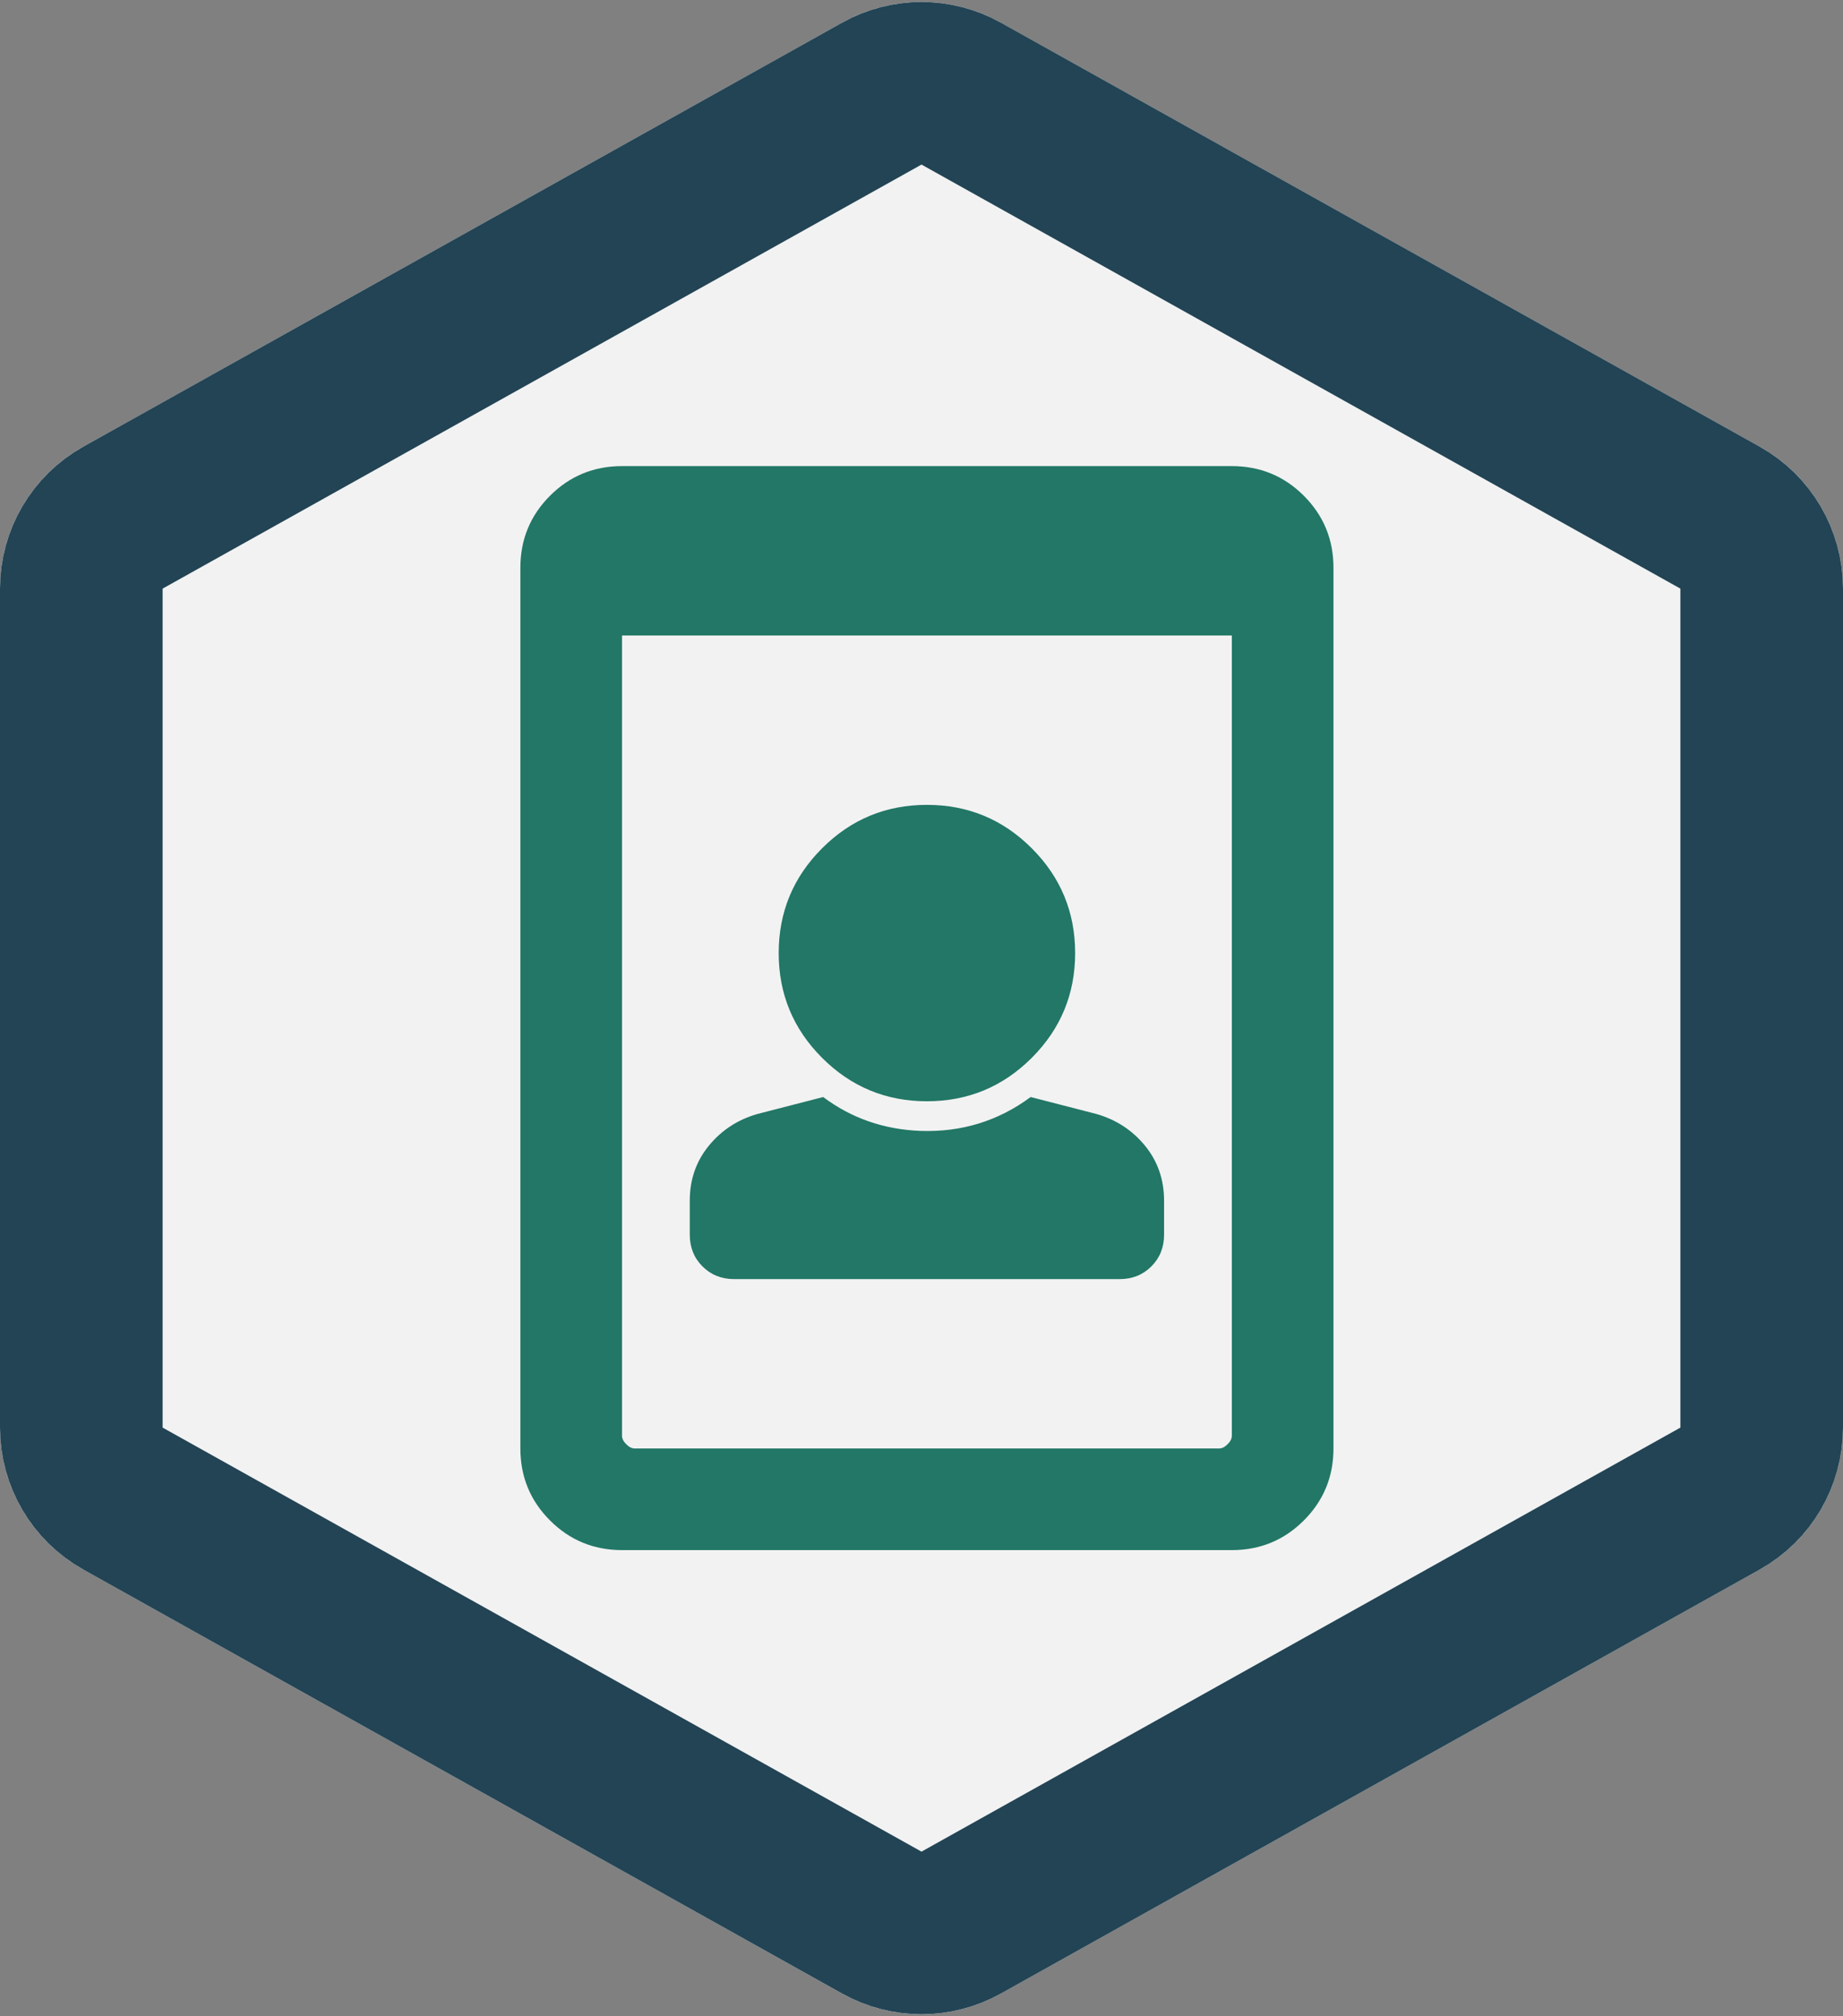 <?xml version="1.0" encoding="UTF-8"?>
<svg width="170px" height="186px" viewBox="0 0 170 186" version="1.1" xmlns="http://www.w3.org/2000/svg" xmlns:xlink="http://www.w3.org/1999/xlink">
    <rect x="0" y="0" width="170" height="186" fill="#808080" stroke="none"/>
    <!-- Generator: Sketch 48.2 (47327) - http://www.bohemiancoding.com/sketch -->
    <title>sisi-badges</title>
    <desc>Created with Sketch.</desc>
    <defs>
        <path d="M92.317,4.089 L162.317,43.207 C167.061,45.858 170,50.867 170,56.301 L170,133.699 C170,139.133 167.061,144.142 162.317,146.793 L92.317,185.911 C87.77,188.452 82.23,188.452 77.683,185.911 L7.683,146.793 C2.939,144.142 6.75015599e-14,139.133 6.75015599e-14,133.699 L6.03961325e-14,56.301 C5.5067062e-14,50.867 2.939,45.858 7.683,43.207 L77.683,4.089 C82.23,1.548 87.77,1.548 92.317,4.089 Z" id="path-1"></path>
    </defs>
    <g id="Hexagons" stroke="none" stroke-width="1" fill="none" fill-rule="evenodd" transform="translate(-1094, -37)">
        <g id="sisi-badges" transform="translate(1094, 35)">
            <g>
                <g id="Badge">
                    <use fill="#F2F2F2" fill-rule="evenodd" xlink:href="#path-1"></use>
                    <path stroke="#245" stroke-width="15" d="M88.659,10.636 C86.385,9.366 83.615,9.366 81.341,10.636 L11.341,49.754 C8.97,51.079 7.5,53.584 7.5,56.301 L7.5,133.699 C7.5,136.416 8.97,138.921 11.341,140.246 L81.341,179.364 C83.615,180.634 86.385,180.634 88.659,179.364 L158.659,140.246 C161.03,138.921 162.5,136.416 162.5,133.699 L162.5,56.301 C162.5,53.584 161.03,51.079 158.659,49.754 L88.659,10.636 Z"></path>
                </g>
                <path d="M48,54.375 C48,51.771 48.911,49.557 50.734,47.734 C52.557,45.911 54.771,45 57.375,45 L113.625,45 C116.229,45 118.443,45.911 120.266,47.734 C122.089,49.557 123,51.771 123,54.375 L123,135.625 C123,138.229 122.089,140.442 120.266,142.265 C118.443,144.088 116.229,145 113.625,145 L57.375,145 C54.771,145 52.557,144.088 50.734,142.265 C48.911,140.442 48,138.229 48,135.625 L48,54.375 Z M113.625,60.625 L57.375,60.625 L57.375,134.453 C57.375,134.713 57.505,134.974 57.766,135.234 C58.026,135.495 58.286,135.625 58.547,135.625 L112.453,135.625 C112.713,135.625 112.974,135.495 113.234,135.234 C113.495,134.974 113.625,134.713 113.625,134.453 L113.625,60.625 Z M85.5,76.25 C89.276,76.25 92.499,77.585 95.168,80.254 C97.837,82.923 99.172,86.146 99.172,89.922 C99.172,93.698 97.837,96.92 95.168,99.59 C92.499,102.259 89.276,103.594 85.5,103.594 C81.724,103.594 78.501,102.259 75.832,99.59 C73.163,96.92 71.828,93.698 71.828,89.922 C71.828,86.146 73.163,82.923 75.832,80.254 C78.501,77.585 81.724,76.25 85.5,76.25 Z M101.125,104.765 C102.948,105.286 104.445,106.263 105.617,107.695 C106.789,109.127 107.375,110.82 107.375,112.773 L107.375,115.898 C107.375,117.07 106.984,118.047 106.203,118.828 C105.422,119.609 104.445,120 103.273,120 L67.727,120 C66.555,120 65.578,119.609 64.797,118.828 C64.016,118.047 63.625,117.07 63.625,115.898 L63.625,112.773 C63.625,110.82 64.211,109.127 65.383,107.695 C66.555,106.263 68.052,105.286 69.875,104.765 L75.93,103.203 C78.534,105.156 81.529,106.198 84.914,106.328 C88.69,106.458 92.075,105.417 95.07,103.203 L101.125,104.765 Z" id="Icon" fill="#276"></path>
            </g>
        </g>
    </g>
</svg>